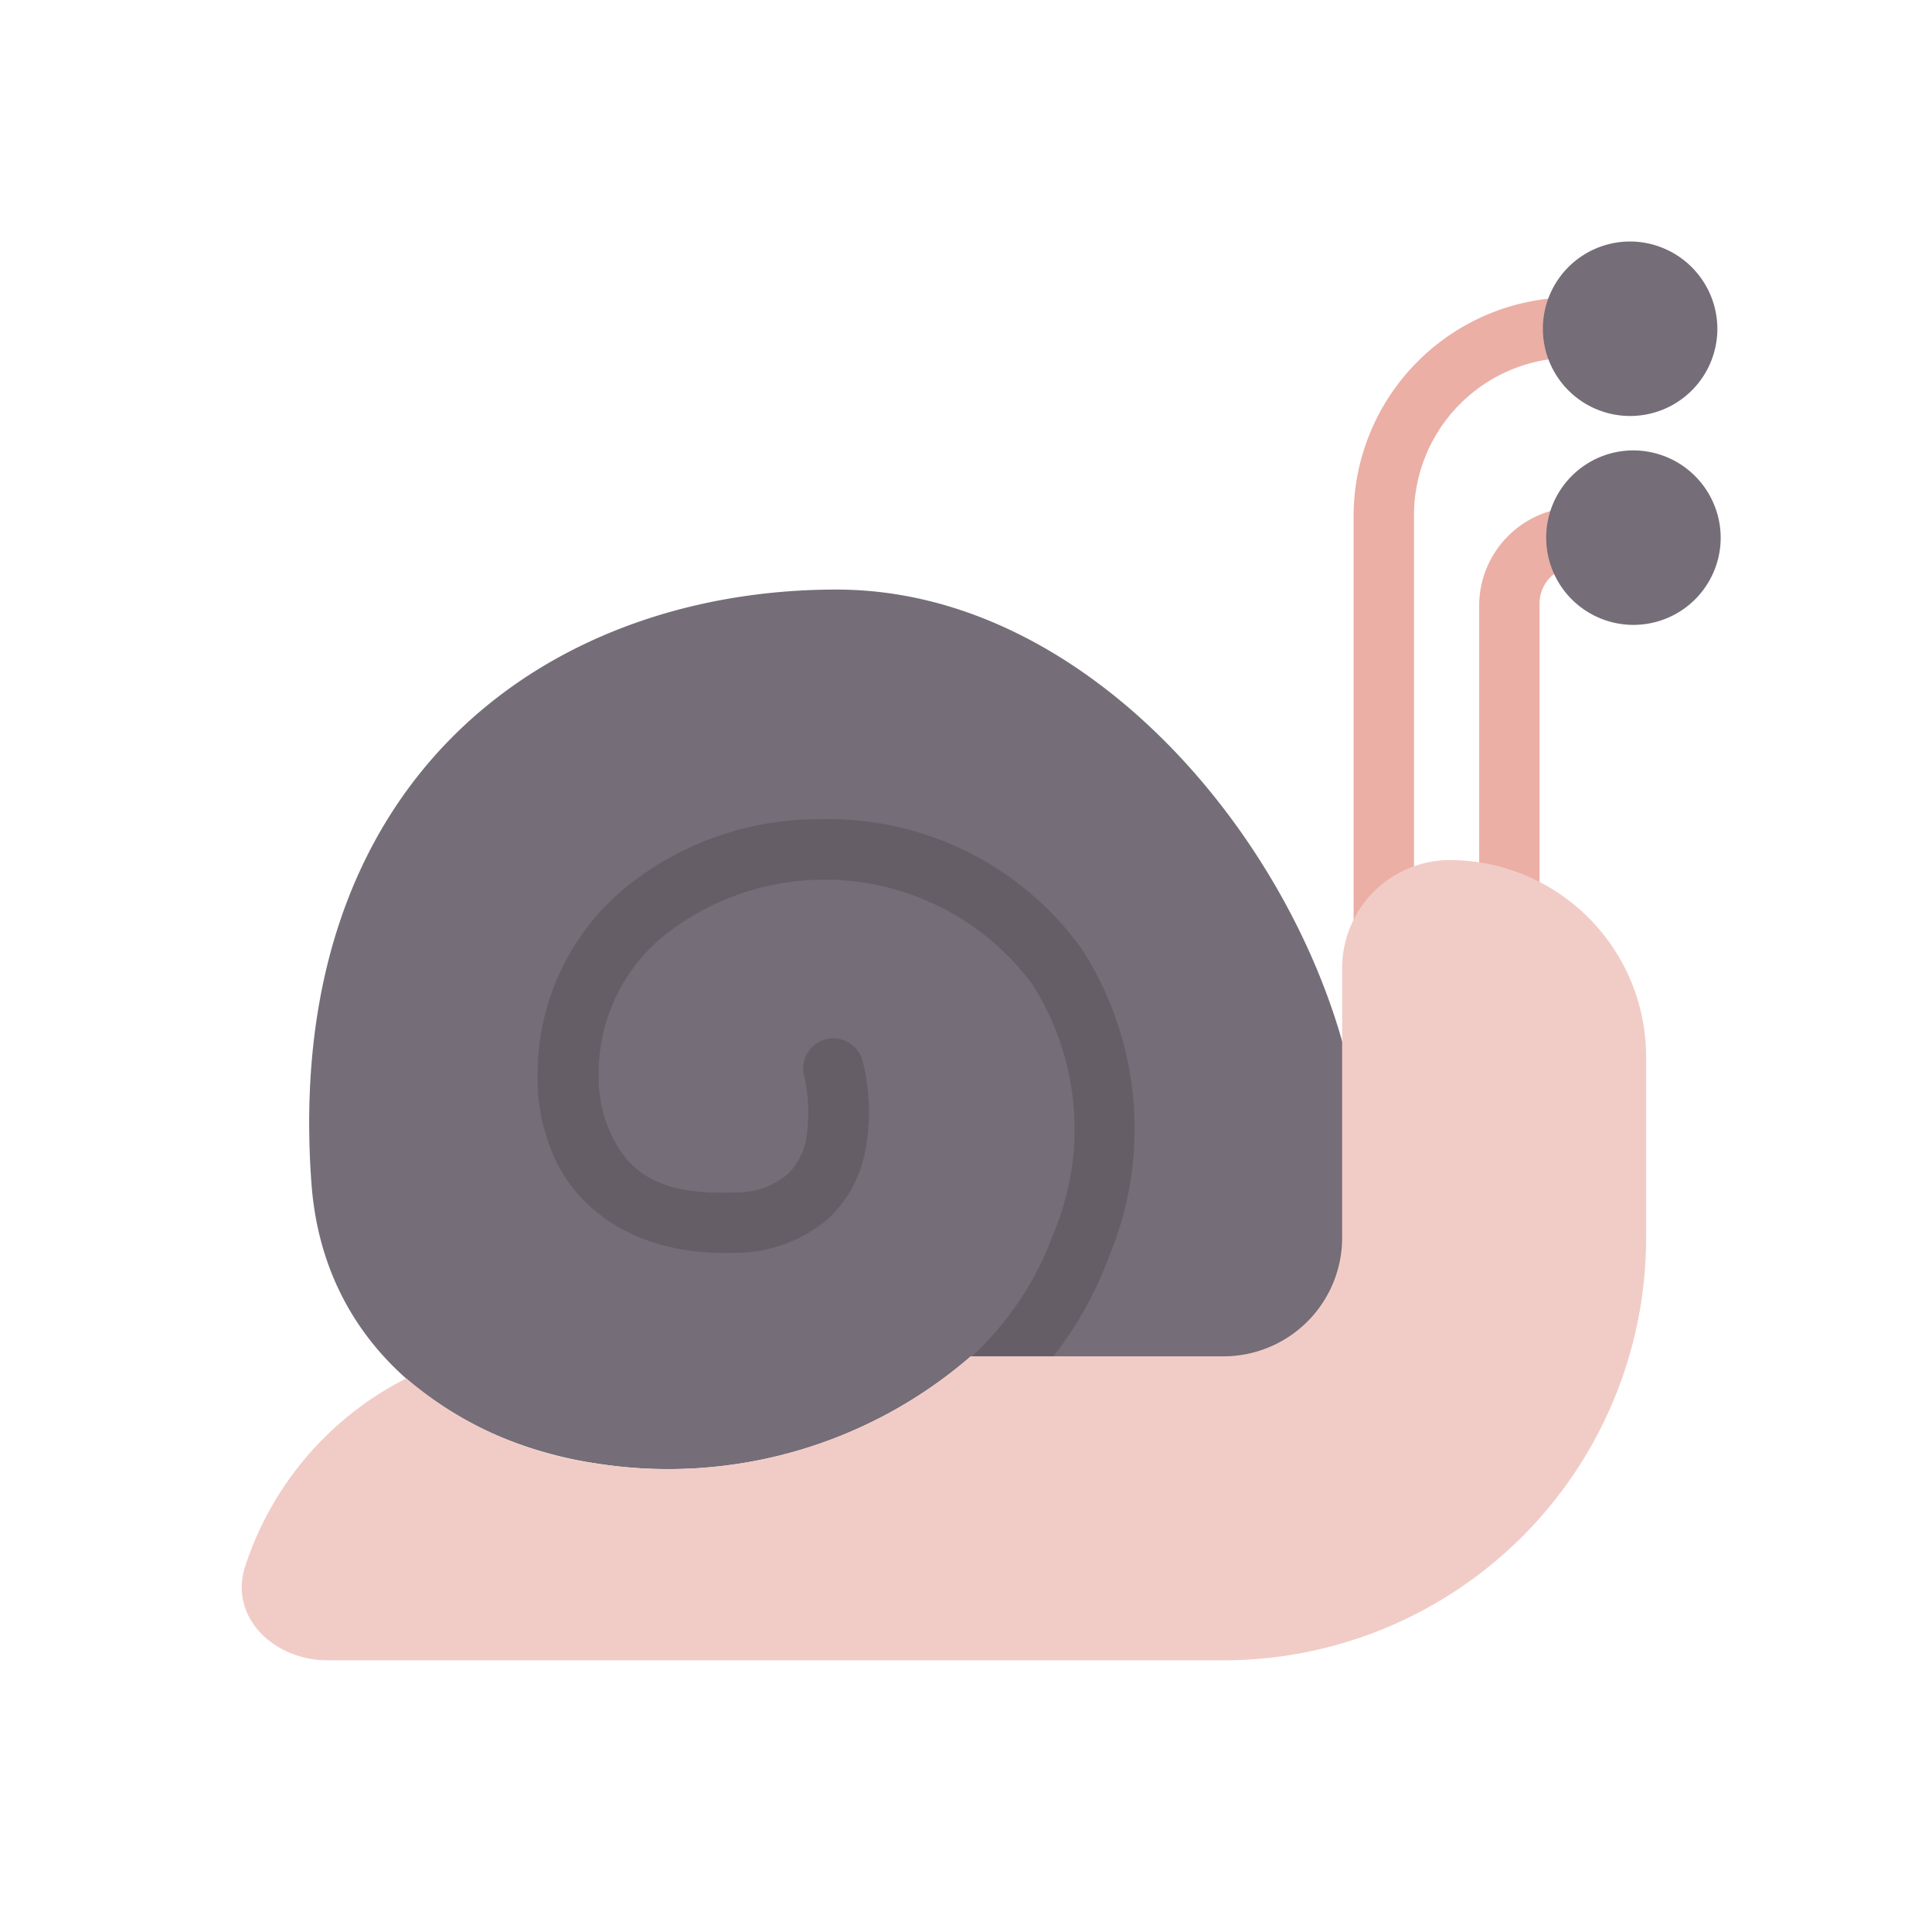 <?xml version="1.0" ?><svg viewBox="0 0 64 64" xmlns="http://www.w3.org/2000/svg"><defs><style>.cls-1{fill:#ebafa5;}.cls-2{fill:#756d78;}.cls-3{fill:#655e66;}.cls-4{fill:#f1ccc6;}</style></defs><g id="Slug"><path class="cls-1" d="M52.22,16.8A3.27,3.27,0,0,0,49,20V30.79a1,1,0,0,0,2,0V20a1.23,1.23,0,0,1,1.24-1.24,1,1,0,0,0,0-2Z" id="path43442"/><path class="cls-1" d="M52.08,9.85a7.25,7.25,0,0,0-7.24,7.24V31.26a1,1,0,1,0,2,0V17.09a5.22,5.22,0,0,1,5.24-5.24,1,1,0,0,0,0-2Z" id="path45171"/><path class="cls-2" d="M32.16,44.93a15.3,15.3,0,0,1-12.4,3.55c-4.35-.65-9-3.5-9.44-9.24-1-13.4,7.79-19.71,17.39-19.71,8,0,14.7,7.69,16.76,15l4.32,9.68L45,48.32Z" id="path36063-6"/><path class="cls-3" d="M27.1,27.14a10.11,10.11,0,0,0-6.29,2.19,8,8,0,0,0-3,6.29,6.28,6.28,0,0,0,.69,3c.8,1.53,2.68,3,5.89,2.88a4.73,4.73,0,0,0,3.07-1.15,4.13,4.13,0,0,0,1.21-2.27,6.79,6.79,0,0,0-.09-2.91,1,1,0,1,0-1.93.52,5.4,5.4,0,0,1,.06,2,2.13,2.13,0,0,1-.61,1.2,2.62,2.62,0,0,1-1.8.61c-2.62.12-3.51-.83-4-1.81a4.46,4.46,0,0,1-.47-2,.13.13,0,0,0,0-.06,5.88,5.88,0,0,1,2.3-4.74,8.56,8.56,0,0,1,12.07,1.72,8.93,8.93,0,0,1,.68,8.3,10.41,10.41,0,0,1-2.66,4,1,1,0,0,0,1.37,1.46,12.45,12.45,0,0,0,3.17-4.8,11,11,0,0,0-.91-10.11A10.33,10.33,0,0,0,27.1,27.14Z" id="path382132"/><path class="cls-2" d="M54.11,14.92A2.89,2.89,0,1,0,57,17.8,2.9,2.9,0,0,0,54.11,14.92Z" id="path389168"/><path class="cls-2" d="M54,8a2.89,2.89,0,1,0,2.89,2.89A2.9,2.9,0,0,0,54,8Z" id="path389147"/><path class="cls-4" d="M48.05,28.49a3.58,3.58,0,0,0-3.59,3.58V41a3.93,3.93,0,0,1-3.93,3.93H32.16a15.33,15.33,0,0,1-12.4,3.55,12.27,12.27,0,0,1-6.3-2.82h0a10.69,10.69,0,0,0-5.33,6.2C7.56,53.55,9.06,55,10.85,55H40.53a14,14,0,0,0,14-14V35A6.52,6.52,0,0,0,48.05,28.49Z" id="rect32302-0"/></g></svg>